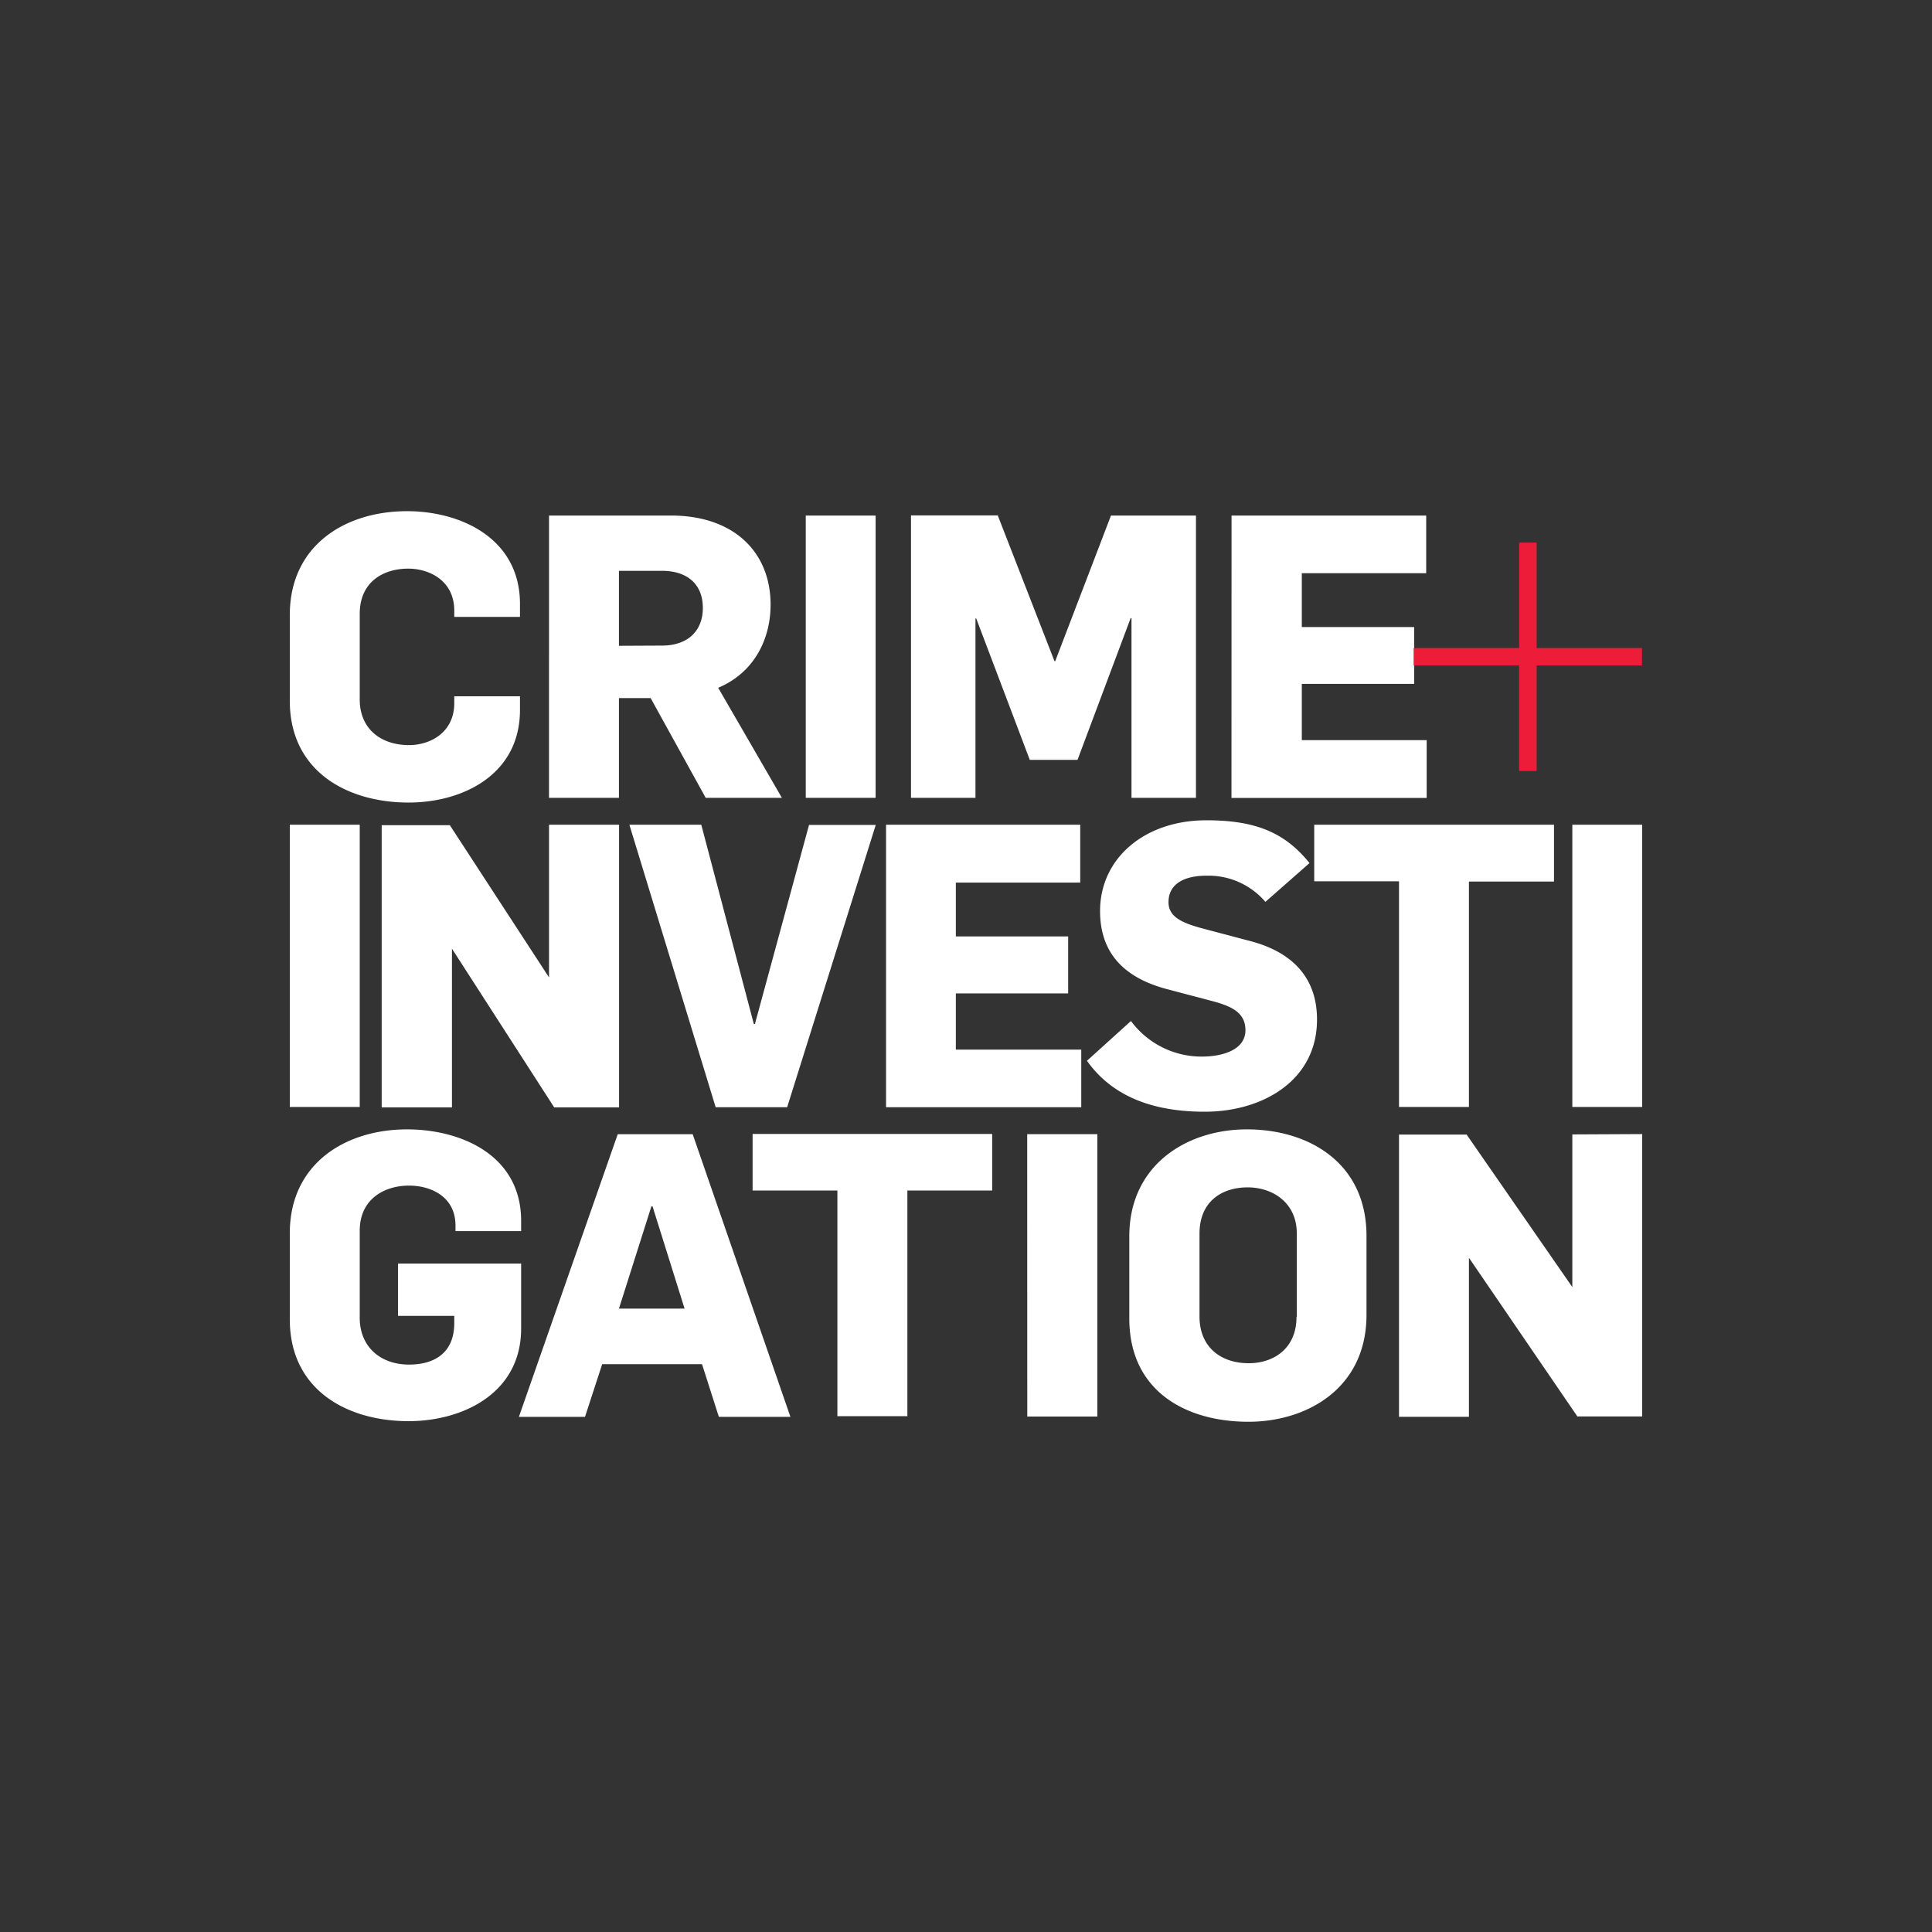 <svg xmlns="http://www.w3.org/2000/svg" viewBox="0 0 283.46 283.46"><defs><style>.cls-1{fill:#333;}.cls-2{fill:#fff;}.cls-3{fill:#ed1d3a;}</style></defs><title>crimeandinvestigation</title><g id="Layer_2" data-name="Layer 2"><g id="History"><g id="crimeandinvestigation"><rect class="cls-1" width="283.46" height="283.46"/><g id="logo"><path class="cls-2" d="M133.66,117.06h9.46V90.74h.11l7.86,20.75h7l7.8-20.8h.12v26.37h9.46V75.64H163L154.82,97h-.11l-8.32-21.38H133.66Zm-15.44,0h10.25V75.64H118.22Zm-37.67,0H90.81V102.42h4.65l8.08,14.64h11.18l-9.35-16.15c5.28-2.21,7.69-7.14,7.69-12.19,0-7.67-5.34-13.08-14.62-13.08H80.55ZM90.81,94.75v-11h6.31c3.67,0,6,1.92,6,5.45,0,3.38-2.23,5.52-6,5.52Zm-48.29,8.08c0,10.34,8.43,14.92,17.43,14.92,7.91,0,16.34-4.07,16.34-13.59v-2H66.65v1c0,4.29-3.49,6.16-6.64,6.16-4.19,0-7.23-2.44-7.23-6.69V90.05c0-4.7,3.49-6.62,7.11-6.62,3.16,0,6.76,1.8,6.76,6.16v.92h9.64V88.6C76.29,79,67.63,75,59.72,75c-9.06,0-17.2,5-17.2,15.22v12.66m33.61,105h9.7l2.52-7.73H103l2.47,7.73h10.5l-14.34-41.47h-11ZM90.81,192l4.76-15h.17l4.7,15Zm139.88-25.56v22.4l-15.51-22.38h-9.92v41.41h10.26V184.54l15.91,23.28h9.51V166.39Zm-65,27c0,10.68,8.31,15.16,17.49,15.16,8.53,0,17.31-4.88,17.31-15.69V181.33c0-10.69-8.43-15.63-17.55-15.63-8.77,0-17.25,5.18-17.25,15.69v12m24.53-.17c0,4.7-3.43,6.79-7,6.79-4.19,0-7.23-2.44-7.23-6.85V181c0-4.82,3.39-6.79,7.05-6.79,3.84,0,7.22,2.38,7.22,6.73v12.26m-39.54,14.63H161V166.4H150.71ZM42.52,193.58c0,10.34,8.38,14.93,17.43,14.93,7.91,0,16.51-4.07,16.51-13.59v-9.53H58.4v7.67h8.25v1.05c0,4.35-2.86,6.1-6.64,6.1-4.19,0-7.23-2.62-7.23-6.86V180.57c0-4.7,3.68-6.62,7.23-6.62,3.15,0,6.82,1.57,6.82,5.87v.81h9.63v-1.51c0-9.64-8.83-13.42-16.74-13.42-9.06,0-17.2,5.05-17.2,15.22v12.66m80.34,14.2h10.27V174.67h12.44v-8.3H110.42v8.3h12.44ZM80.55,121v22.4L66,121.07H56v41.4H66.31V139.19l15,23.28h9.52V121Zm150.14,41.41h10.25V121H230.69Zm-25.43,0h10.26V129.34H228V121H192.82v8.3h12.44Zm-45.8-6.8c3.9,5.52,10.14,7.5,17.31,7.5,8.43,0,16.46-4.54,16.46-13.53,0-6.45-4-10-9.8-11.51L177,136.37c-3.1-.81-5.56-1.62-5.56-4,0-2.85,2.57-3.89,5.56-3.89a11,11,0,0,1,8.66,3.84l6.47-5.69c-3.61-4.48-7.91-6.28-15.13-6.28-9.07,0-15.6,5.58-15.6,13.31,0,6.67,4.12,9.92,9.69,11.43l7.05,1.86c2.52.7,4.59,1.62,4.59,4.19,0,2.89-3.33,3.88-6.42,3.88a12.88,12.88,0,0,1-10.38-5.22l-6.48,5.86m21.23-38.59h28.64v-8.48H191v-8.25h16.48V92H191v-7.9h18.25V75.64H180.69ZM130,162.45h28.64V154H140.24v-8.25h16.48v-8.36H140.24v-7.9h18.25V121H130Zm-25,0h10.49l13-41.42H118.7l-7.94,29.21h-.16L102.89,121H92.34ZM42.52,121H52.78v41.41H42.52Z"/><path class="cls-3" d="M240.91,95.08H225.45V79.61h-2.56V95.08H207.41v2.56h15.47v15.48h2.57V97.64h15.46Z"/></g></g></g></g></svg>